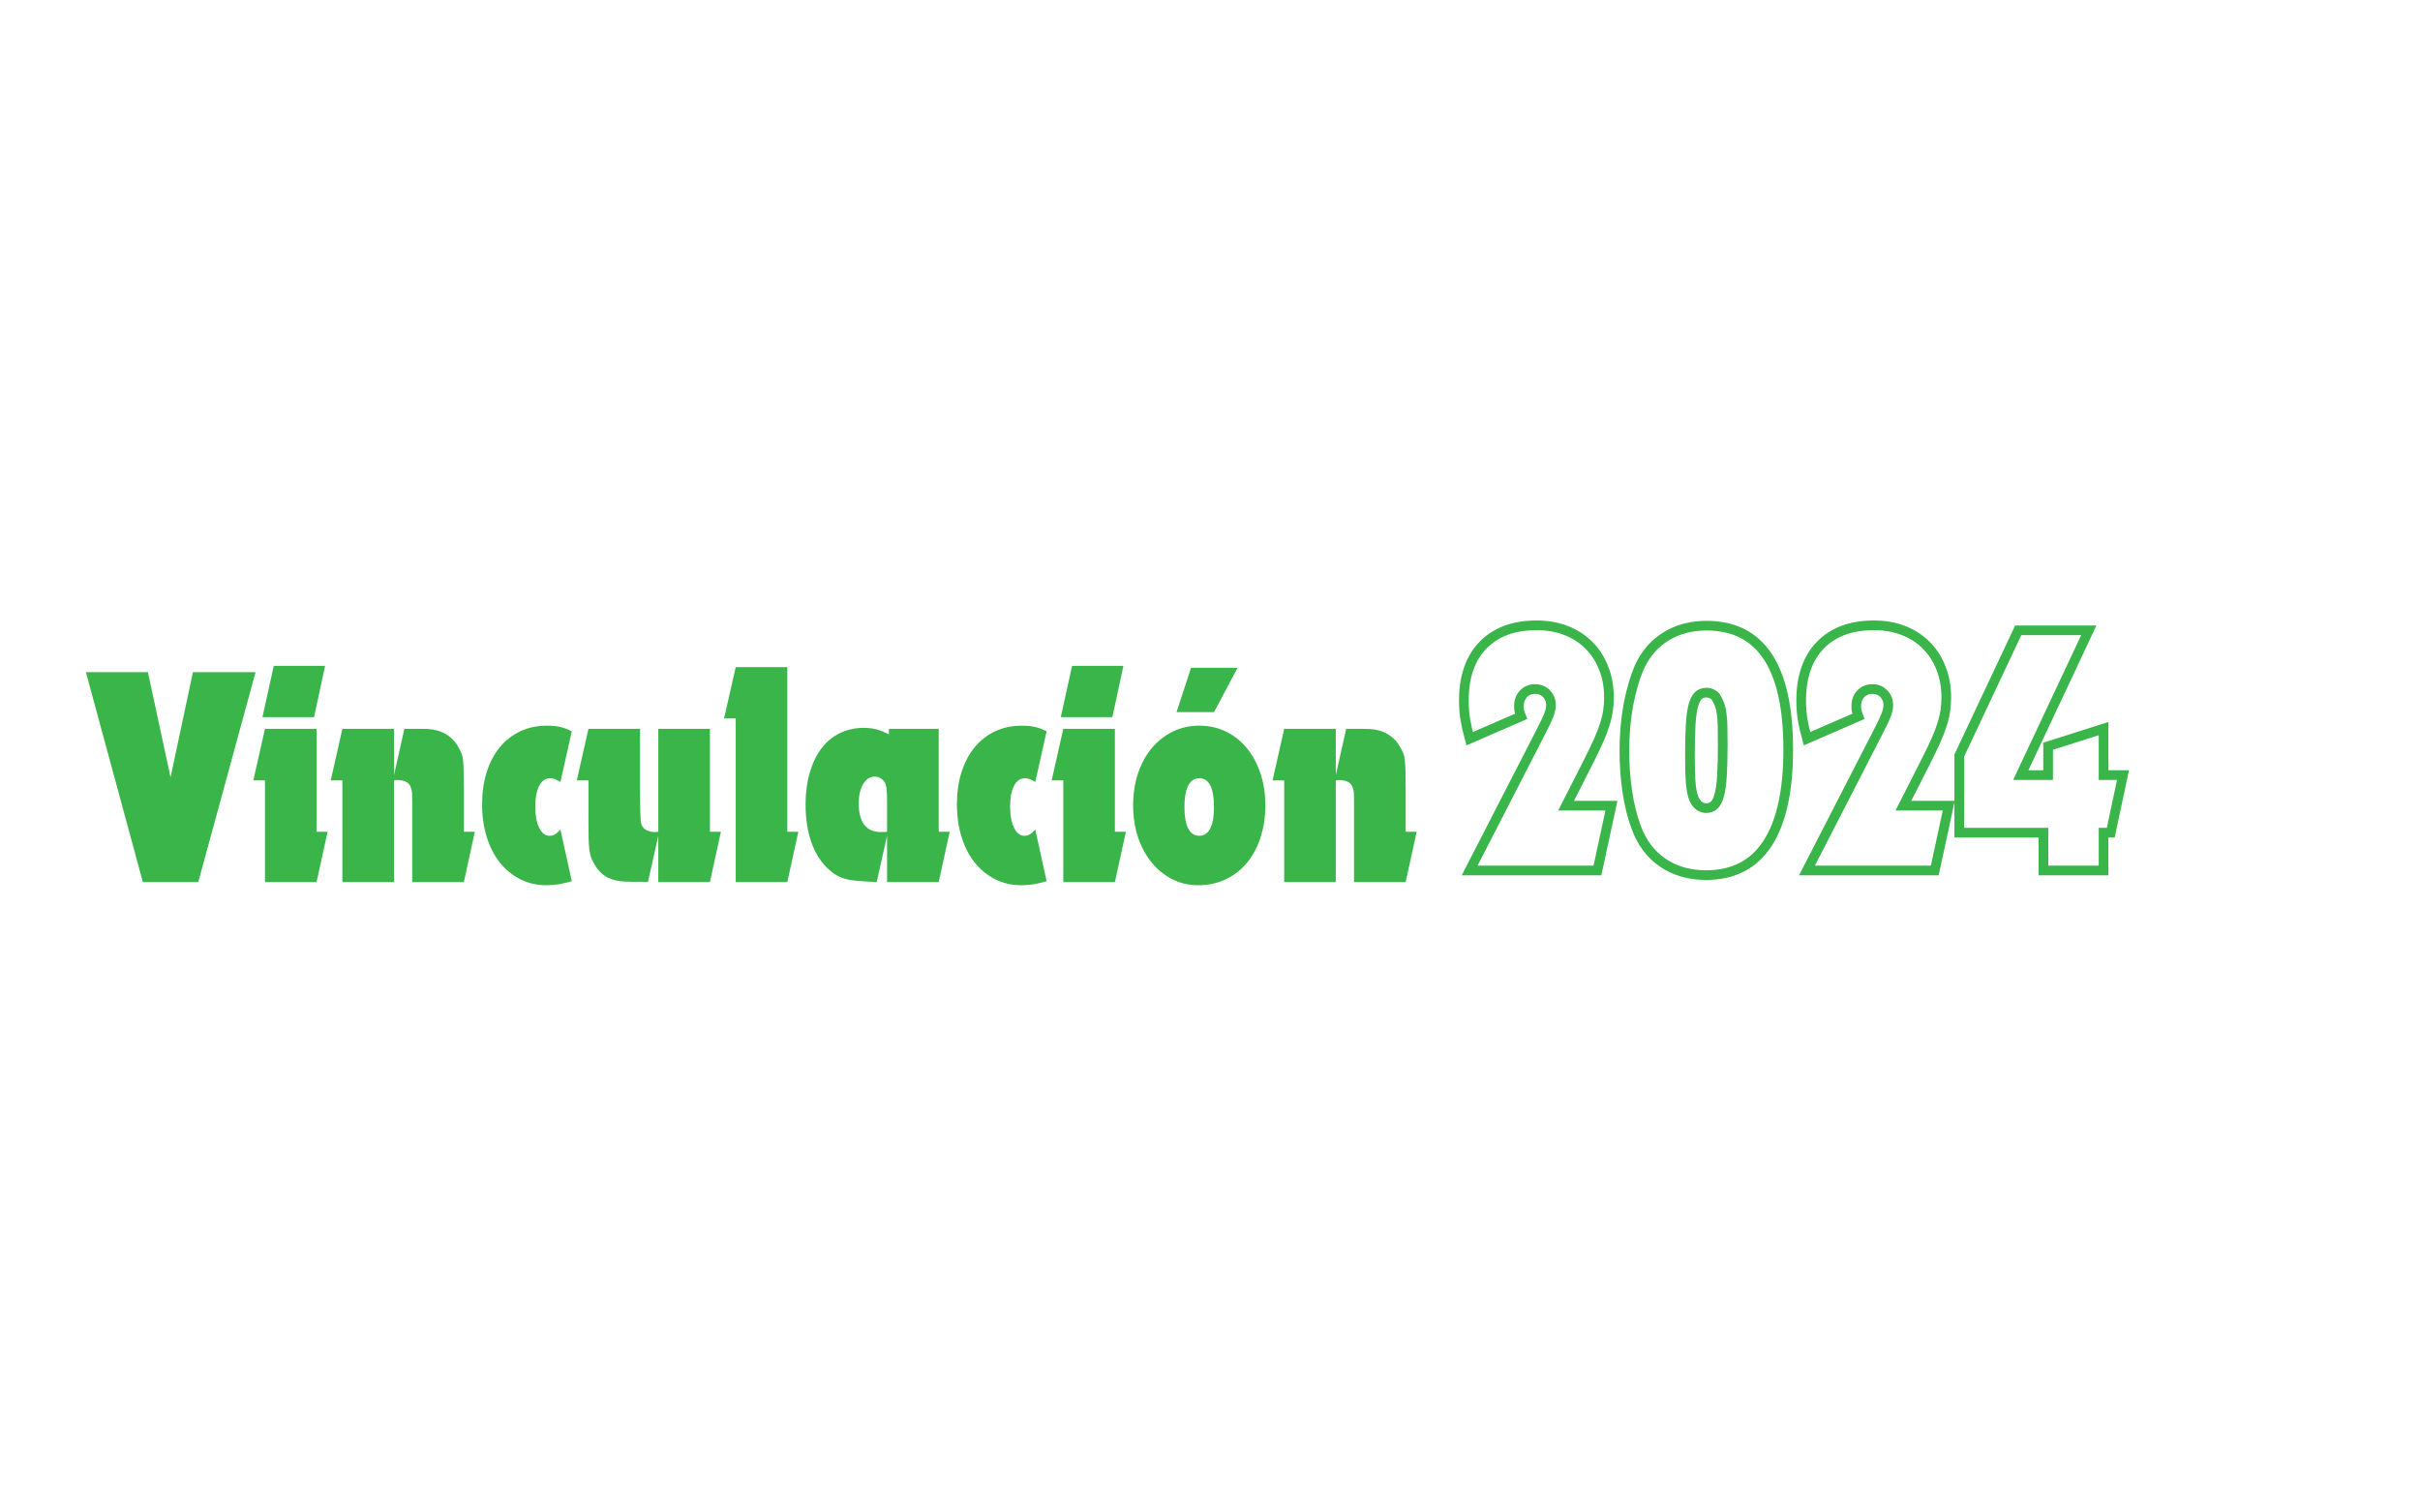 <svg xmlns="http://www.w3.org/2000/svg" xmlns:xlink="http://www.w3.org/1999/xlink" width="1280" zoomAndPan="magnify" viewBox="0 0 960 600" height="800" preserveAspectRatio="xMidYMid meet" version="1.0"><defs><g/></defs><g fill="#39b54a" fill-opacity="1"><g transform="translate(35.578, 349.918)"><g><path d="M -1.5 -83.266 L 23.094 -83.266 L 32.078 -41.578 L 40.953 -83.266 L 65.797 -83.266 L 43.078 0 L 21.094 0 Z M -1.5 -83.266 "/></g></g></g><g fill="#39b54a" fill-opacity="1"><g transform="translate(99.864, 349.918)"><g><path d="M 5.25 -40.328 L 0.625 -40.328 L 5.25 -60.797 L 25.719 -60.797 L 25.719 -19.969 L 30.094 -19.969 L 25.719 0 L 5.25 0 Z M 8.734 -85.766 L 29.094 -85.766 L 24.719 -65.422 L 4.25 -65.422 Z M 8.734 -85.766 "/></g></g></g><g fill="#39b54a" fill-opacity="1"><g transform="translate(130.572, 349.918)"><g><path d="M 5.25 -40.328 L 0.625 -40.328 L 5.25 -60.797 L 25.719 -60.797 L 25.719 -42.453 L 29.844 -60.797 C 32.332 -60.797 34.285 -60.797 35.703 -60.797 C 37.117 -60.797 38.223 -60.773 39.016 -60.734 C 39.805 -60.691 40.453 -60.629 40.953 -60.547 C 41.453 -60.461 42.035 -60.336 42.703 -60.172 C 44.441 -59.754 46.082 -58.961 47.625 -57.797 C 49.164 -56.641 50.395 -55.188 51.312 -53.438 C 51.812 -52.602 52.207 -51.812 52.5 -51.062 C 52.789 -50.312 53 -49.375 53.125 -48.25 C 53.25 -47.125 53.332 -45.645 53.375 -43.812 C 53.414 -41.988 53.438 -39.535 53.438 -36.453 L 53.438 -19.969 L 57.797 -19.969 L 53.438 0 L 32.953 0 L 32.953 -26.969 C 32.953 -29.133 32.953 -30.836 32.953 -32.078 C 32.953 -33.328 32.93 -34.328 32.891 -35.078 C 32.848 -35.828 32.766 -36.41 32.641 -36.828 C 32.516 -37.242 32.367 -37.66 32.203 -38.078 C 31.379 -39.66 29.676 -40.453 27.094 -40.453 C 26.926 -40.453 26.738 -40.453 26.531 -40.453 C 26.32 -40.453 26.051 -40.41 25.719 -40.328 L 25.719 0 L 5.25 0 Z M 5.25 -40.328 "/></g></g></g><g fill="#39b54a" fill-opacity="1"><g transform="translate(188.991, 349.918)"><g><path d="M 37.828 -0.375 C 35.91 0.207 34.18 0.625 32.641 0.875 C 31.109 1.125 29.508 1.25 27.844 1.25 C 24.008 1.25 20.531 0.457 17.406 -1.125 C 14.289 -2.707 11.609 -4.891 9.359 -7.672 C 7.117 -10.461 5.375 -13.832 4.125 -17.781 C 2.875 -21.738 2.25 -26.094 2.25 -30.844 C 2.25 -35.5 2.852 -39.738 4.062 -43.562 C 5.27 -47.395 6.992 -50.68 9.234 -53.422 C 11.484 -56.172 14.188 -58.297 17.344 -59.797 C 20.508 -61.297 24.051 -62.047 27.969 -62.047 C 29.969 -62.047 31.711 -61.879 33.203 -61.547 C 34.703 -61.211 36.242 -60.629 37.828 -59.797 L 33.328 -39.703 C 31.754 -40.703 30.426 -41.203 29.344 -41.203 C 27.426 -41.203 25.945 -40.203 24.906 -38.203 C 23.863 -36.203 23.344 -33.414 23.344 -29.844 C 23.344 -26.426 23.863 -23.656 24.906 -21.531 C 25.945 -19.414 27.301 -18.359 28.969 -18.359 C 29.801 -18.359 30.523 -18.539 31.141 -18.906 C 31.766 -19.281 32.492 -19.926 33.328 -20.844 Z M 37.828 -0.375 "/></g></g></g><g fill="#39b54a" fill-opacity="1"><g transform="translate(228.187, 349.918)"><g><path d="M 32.953 -18.359 L 28.844 0 C 28.426 0 28.031 -0.02 27.656 -0.062 C 27.281 -0.102 26.863 -0.125 26.406 -0.125 C 25.945 -0.125 25.363 -0.125 24.656 -0.125 C 23.945 -0.125 23.008 -0.125 21.844 -0.125 C 18.188 -0.125 15.273 -0.645 13.109 -1.688 C 10.941 -2.727 9.148 -4.453 7.734 -6.859 C 7.148 -7.859 6.691 -8.773 6.359 -9.609 C 6.035 -10.441 5.789 -11.484 5.625 -12.734 C 5.457 -13.984 5.352 -15.582 5.312 -17.531 C 5.27 -19.488 5.25 -22.051 5.25 -25.219 L 5.25 -40.328 L 0.625 -40.328 L 5.25 -60.797 L 25.719 -60.797 L 25.719 -35.578 C 25.719 -32.992 25.738 -30.91 25.781 -29.328 C 25.82 -27.754 25.863 -26.469 25.906 -25.469 C 25.945 -24.469 26.031 -23.719 26.156 -23.219 C 26.281 -22.719 26.469 -22.301 26.719 -21.969 C 27.133 -21.301 27.801 -20.781 28.719 -20.406 C 29.633 -20.031 30.586 -19.844 31.578 -19.844 C 31.742 -19.844 31.93 -19.844 32.141 -19.844 C 32.348 -19.844 32.617 -19.883 32.953 -19.969 L 32.953 -60.797 L 53.438 -60.797 L 53.438 -19.969 L 57.797 -19.969 L 53.438 0 L 32.953 0 Z M 32.953 -18.359 "/></g></g></g><g fill="#39b54a" fill-opacity="1"><g transform="translate(286.607, 349.918)"><g><path d="M 5.25 -64.922 L 0.625 -64.922 L 5.25 -85.266 L 25.719 -85.266 L 25.719 -19.969 L 30.094 -19.969 L 25.719 0 L 5.25 0 Z M 5.25 -64.922 "/></g></g></g><g fill="#39b54a" fill-opacity="1"><g transform="translate(317.315, 349.918)"><g><path d="M 26.219 -0.25 C 22.383 -0.414 19.445 -0.812 17.406 -1.438 C 15.375 -2.062 13.441 -3.207 11.609 -4.875 C 8.523 -7.613 6.191 -11.188 4.609 -15.594 C 3.035 -20.008 2.25 -25.094 2.25 -30.844 C 2.25 -35.414 2.789 -39.57 3.875 -43.312 C 4.957 -47.062 6.492 -50.266 8.484 -52.922 C 10.484 -55.586 12.914 -57.629 15.781 -59.047 C 18.656 -60.461 21.844 -61.172 25.344 -61.172 C 27.258 -61.172 28.984 -60.961 30.516 -60.547 C 32.055 -60.129 33.66 -59.461 35.328 -58.547 L 35.328 -60.797 L 55.062 -60.797 L 55.062 -19.969 L 59.422 -19.969 L 55.062 0 L 34.578 0 L 34.578 -18.359 L 30.469 0 Z M 34.578 -31.703 C 34.578 -33.203 34.555 -34.43 34.516 -35.391 C 34.473 -36.348 34.391 -37.141 34.266 -37.766 C 34.141 -38.391 33.992 -38.891 33.828 -39.266 C 33.66 -39.641 33.41 -39.992 33.078 -40.328 C 32.16 -41.328 31.039 -41.828 29.719 -41.828 C 27.801 -41.828 26.258 -40.848 25.094 -38.891 C 23.926 -36.93 23.344 -34.375 23.344 -31.219 C 23.344 -23.633 26.297 -19.844 32.203 -19.844 C 32.367 -19.844 32.703 -19.844 33.203 -19.844 C 33.703 -19.844 34.16 -19.883 34.578 -19.969 Z M 34.578 -31.703 "/></g></g></g><g fill="#39b54a" fill-opacity="1"><g transform="translate(377.357, 349.918)"><g><path d="M 37.828 -0.375 C 35.91 0.207 34.18 0.625 32.641 0.875 C 31.109 1.125 29.508 1.25 27.844 1.25 C 24.008 1.25 20.531 0.457 17.406 -1.125 C 14.289 -2.707 11.609 -4.891 9.359 -7.672 C 7.117 -10.461 5.375 -13.832 4.125 -17.781 C 2.875 -21.738 2.25 -26.094 2.25 -30.844 C 2.25 -35.5 2.852 -39.738 4.062 -43.562 C 5.27 -47.395 6.992 -50.68 9.234 -53.422 C 11.484 -56.172 14.188 -58.297 17.344 -59.797 C 20.508 -61.297 24.051 -62.047 27.969 -62.047 C 29.969 -62.047 31.711 -61.879 33.203 -61.547 C 34.703 -61.211 36.242 -60.629 37.828 -59.797 L 33.328 -39.703 C 31.754 -40.703 30.426 -41.203 29.344 -41.203 C 27.426 -41.203 25.945 -40.203 24.906 -38.203 C 23.863 -36.203 23.344 -33.414 23.344 -29.844 C 23.344 -26.426 23.863 -23.656 24.906 -21.531 C 25.945 -19.414 27.301 -18.359 28.969 -18.359 C 29.801 -18.359 30.523 -18.539 31.141 -18.906 C 31.766 -19.281 32.492 -19.926 33.328 -20.844 Z M 37.828 -0.375 "/></g></g></g><g fill="#39b54a" fill-opacity="1"><g transform="translate(416.553, 349.918)"><g><path d="M 5.25 -40.328 L 0.625 -40.328 L 5.25 -60.797 L 25.719 -60.797 L 25.719 -19.969 L 30.094 -19.969 L 25.719 0 L 5.25 0 Z M 8.734 -85.766 L 29.094 -85.766 L 24.719 -65.422 L 4.25 -65.422 Z M 8.734 -85.766 "/></g></g></g><g fill="#39b54a" fill-opacity="1"><g transform="translate(447.261, 349.918)"><g><path d="M 28.469 -62.047 C 32.289 -62.047 35.801 -61.273 39 -59.734 C 42.207 -58.191 44.977 -56.004 47.312 -53.172 C 49.645 -50.348 51.457 -47 52.75 -43.125 C 54.039 -39.258 54.688 -35.039 54.688 -30.469 C 54.688 -25.801 54.039 -21.508 52.75 -17.594 C 51.457 -13.688 49.645 -10.336 47.312 -7.547 C 44.977 -4.766 42.164 -2.602 38.875 -1.062 C 35.594 0.477 32 1.25 28.094 1.25 C 24.344 1.25 20.906 0.457 17.781 -1.125 C 14.664 -2.707 11.941 -4.91 9.609 -7.734 C 7.285 -10.566 5.477 -13.914 4.188 -17.781 C 2.895 -21.656 2.25 -25.883 2.25 -30.469 C 2.25 -35.039 2.895 -39.258 4.188 -43.125 C 5.477 -47 7.285 -50.328 9.609 -53.109 C 11.941 -55.898 14.707 -58.086 17.906 -59.672 C 21.113 -61.254 24.633 -62.047 28.469 -62.047 Z M 28.469 -41.203 C 26.551 -41.203 25.094 -40.223 24.094 -38.266 C 23.094 -36.305 22.594 -33.5 22.594 -29.844 C 22.594 -26.094 23.094 -23.238 24.094 -21.281 C 25.094 -19.332 26.551 -18.359 28.469 -18.359 C 30.375 -18.359 31.828 -19.332 32.828 -21.281 C 33.828 -23.238 34.328 -26.008 34.328 -29.594 C 34.328 -37.332 32.375 -41.203 28.469 -41.203 Z M 25.219 -85.016 L 43.688 -85.016 L 34.328 -67.422 L 19.469 -67.422 Z M 25.219 -85.016 "/></g></g></g><g fill="#39b54a" fill-opacity="1"><g transform="translate(504.182, 349.918)"><g><path d="M 5.25 -40.328 L 0.625 -40.328 L 5.25 -60.797 L 25.719 -60.797 L 25.719 -42.453 L 29.844 -60.797 C 32.332 -60.797 34.285 -60.797 35.703 -60.797 C 37.117 -60.797 38.223 -60.773 39.016 -60.734 C 39.805 -60.691 40.453 -60.629 40.953 -60.547 C 41.453 -60.461 42.035 -60.336 42.703 -60.172 C 44.441 -59.754 46.082 -58.961 47.625 -57.797 C 49.164 -56.641 50.395 -55.188 51.312 -53.438 C 51.812 -52.602 52.207 -51.812 52.5 -51.062 C 52.789 -50.312 53 -49.375 53.125 -48.25 C 53.25 -47.125 53.332 -45.645 53.375 -43.812 C 53.414 -41.988 53.438 -39.535 53.438 -36.453 L 53.438 -19.969 L 57.797 -19.969 L 53.438 0 L 32.953 0 L 32.953 -26.969 C 32.953 -29.133 32.953 -30.836 32.953 -32.078 C 32.953 -33.328 32.93 -34.328 32.891 -35.078 C 32.848 -35.828 32.766 -36.41 32.641 -36.828 C 32.516 -37.242 32.367 -37.66 32.203 -38.078 C 31.379 -39.66 29.676 -40.453 27.094 -40.453 C 26.926 -40.453 26.738 -40.453 26.531 -40.453 C 26.32 -40.453 26.051 -40.41 25.719 -40.328 L 25.719 0 L 5.25 0 Z M 5.25 -40.328 "/></g></g></g><path stroke-linecap="butt" transform="matrix(0.824, 0, 0, 0.824, 579.134, 200.282)" fill="none" stroke-linejoin="miter" d="M 38.634 109.946 C 40.719 105.913 42.103 103.007 42.781 101.23 C 43.483 99.424 43.838 97.831 43.838 96.447 C 43.838 94.248 43.118 92.399 41.682 90.906 C 40.241 89.408 38.421 88.664 36.221 88.664 C 33.908 88.664 32.031 89.437 30.595 90.991 C 29.154 92.541 28.433 94.475 28.433 96.788 C 28.433 97.717 28.49 98.509 28.604 99.158 C 28.718 99.779 28.998 100.666 29.453 101.822 L 4.696 112.572 C 3.767 109.212 3.061 106.098 2.582 103.22 C 2.132 100.315 1.904 97.31 1.904 94.205 C 1.904 82.753 4.994 73.852 11.171 67.505 C 17.347 61.158 25.926 57.987 36.899 57.987 C 42.118 57.987 46.858 58.817 51.114 60.48 C 55.404 62.144 59.072 64.514 62.115 67.59 C 65.192 70.667 67.562 74.345 69.225 78.634 C 70.918 82.896 71.766 87.621 71.766 92.812 C 71.766 94.897 71.61 96.983 71.301 99.073 C 71.017 101.13 70.496 103.348 69.733 105.714 C 69.003 108.084 67.998 110.695 66.732 113.544 C 65.462 116.364 63.893 119.625 62.035 123.318 L 51.114 144.813 L 72.951 144.813 L 66.22 176.002 L 4.696 176.002 Z M 118.71 58.153 C 144.946 58.153 158.061 78.028 158.061 117.777 C 158.061 137.746 154.734 152.824 148.074 163.01 C 141.448 173.163 131.598 178.244 118.54 178.244 C 110.444 178.244 103.448 176.225 97.551 172.191 C 91.683 168.158 87.408 162.375 84.73 154.843 C 82.895 149.876 81.516 144.249 80.582 137.959 C 79.653 131.67 79.189 125.11 79.189 118.284 C 79.189 110.439 79.848 102.993 81.175 95.94 C 82.53 88.887 84.365 82.753 86.678 77.535 C 89.669 71.302 93.925 66.519 99.457 63.192 C 105.012 59.831 111.43 58.153 118.71 58.153 Z M 118.71 90.399 C 117.099 90.399 115.805 90.863 114.814 91.792 C 113.828 92.698 113.008 94.305 112.364 96.618 C 111.743 98.931 111.316 102.021 111.093 105.884 C 110.866 109.747 110.752 114.63 110.752 120.526 C 110.752 126.759 110.894 131.414 111.179 134.49 C 111.458 137.566 112.008 140.017 112.828 141.851 C 113.421 143.121 114.222 144.136 115.241 144.899 C 116.284 145.633 117.383 145.998 118.54 145.998 C 120.033 145.998 121.303 145.548 122.346 144.643 C 123.393 143.714 124.223 142.093 124.844 139.78 C 125.493 137.467 125.929 134.348 126.157 130.428 C 126.408 126.479 126.536 121.498 126.536 115.492 C 126.536 111.937 126.508 108.946 126.451 106.519 C 126.394 104.064 126.242 102.007 125.986 100.343 C 125.763 98.68 125.436 97.296 125.014 96.196 C 124.616 95.096 124.138 94.077 123.574 93.148 C 123.123 92.219 122.431 91.527 121.502 91.077 C 120.568 90.622 119.639 90.399 118.71 90.399 Z M 201.029 109.946 C 203.114 105.913 204.499 103.007 205.172 101.23 C 205.878 99.424 206.233 97.831 206.233 96.447 C 206.233 94.248 205.513 92.399 204.072 90.906 C 202.636 89.408 200.816 88.664 198.616 88.664 C 196.303 88.664 194.426 89.437 192.985 90.991 C 191.549 92.541 190.829 94.475 190.829 96.788 C 190.829 97.717 190.885 98.509 190.999 99.158 C 191.113 99.779 191.393 100.666 191.843 101.822 L 167.091 112.572 C 166.162 109.212 165.456 106.098 164.977 103.22 C 164.522 100.315 164.299 97.31 164.299 94.205 C 164.299 82.753 167.385 73.852 173.566 67.505 C 179.742 61.158 188.316 57.987 199.294 57.987 C 204.513 57.987 209.248 58.817 213.509 60.48 C 217.799 62.144 221.463 64.514 224.511 67.59 C 227.587 70.667 229.957 74.345 231.62 78.634 C 233.313 82.896 234.161 87.621 234.161 92.812 C 234.161 94.897 234.005 96.983 233.692 99.073 C 233.412 101.13 232.891 103.348 232.128 105.714 C 231.393 108.084 230.393 110.695 229.122 113.544 C 227.852 116.364 226.288 119.625 224.425 123.318 L 213.509 144.813 L 235.346 144.813 L 228.615 176.002 L 167.091 176.002 Z M 280.935 157.806 L 240.394 157.806 L 240.394 120.697 L 268.791 60.395 L 302.767 60.395 L 270.014 130.091 L 283.177 130.091 L 283.177 116.208 L 309.877 107.704 L 309.877 130.091 L 319.229 130.091 L 313.346 157.806 L 309.877 157.806 L 309.877 176.002 L 280.935 176.002 Z M 280.935 157.806 " stroke="#39b54a" stroke-width="4.658" stroke-opacity="1" stroke-miterlimit="4"/></svg>